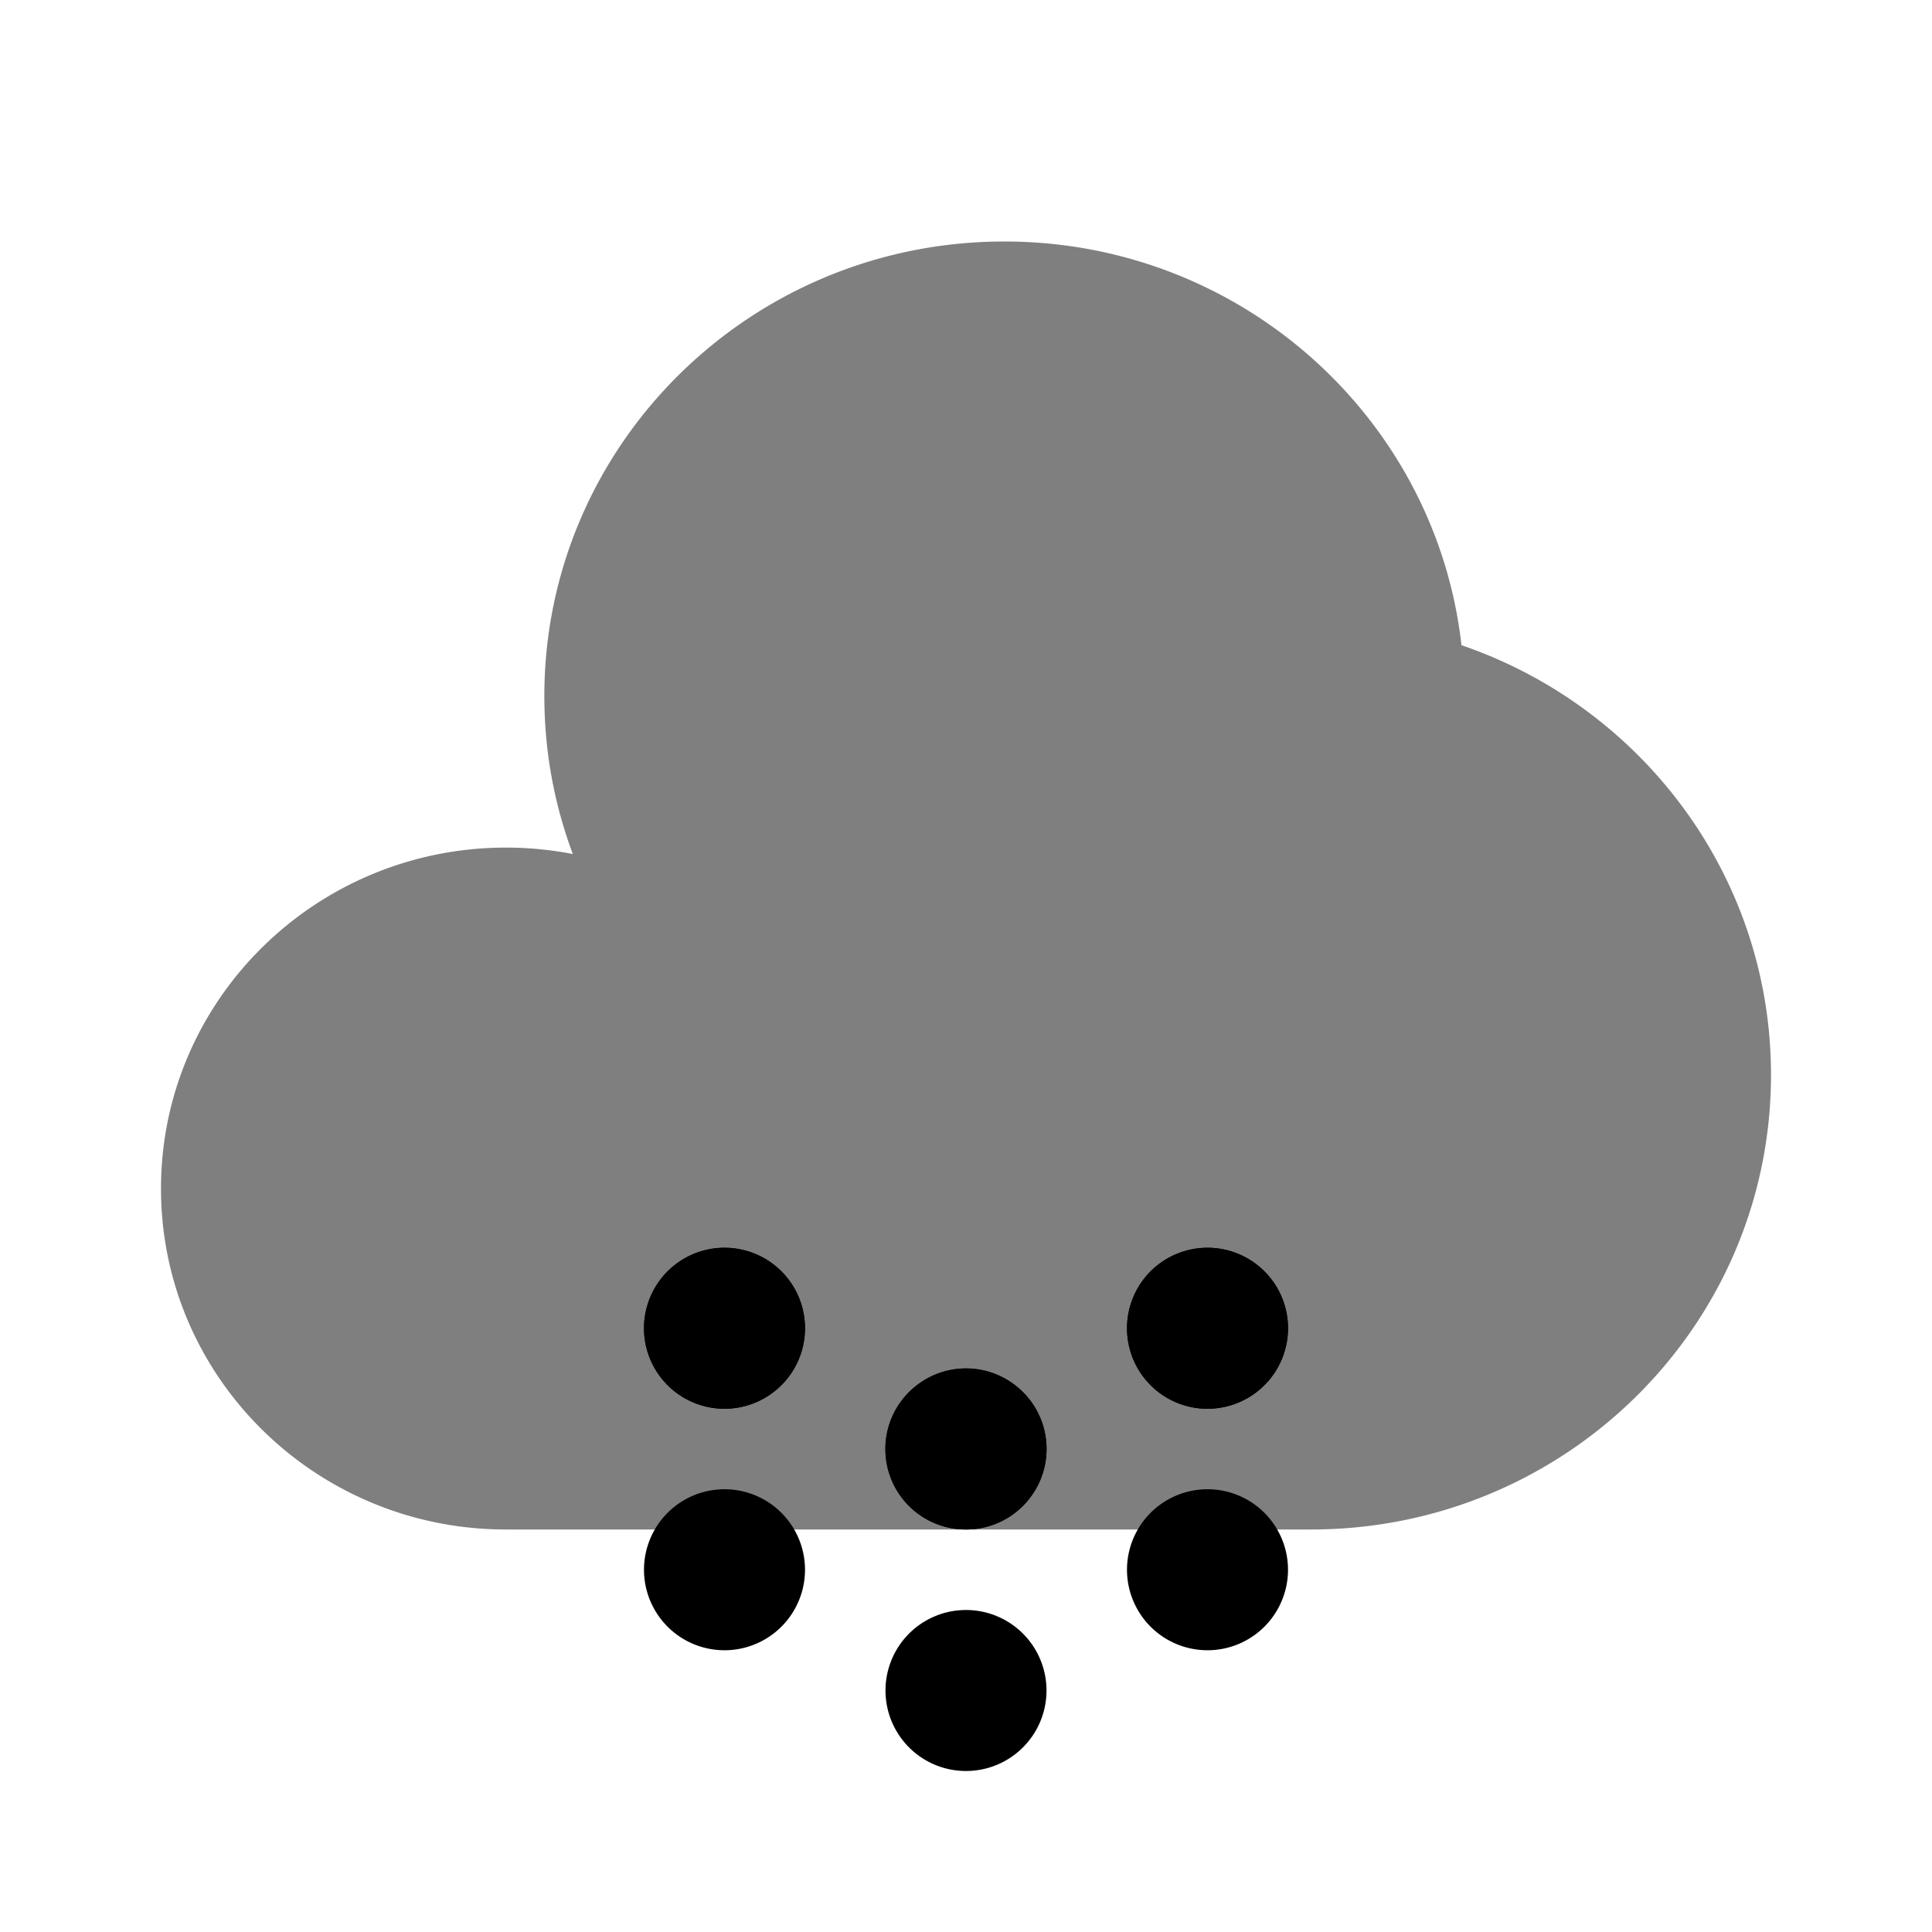 <svg viewBox="0 0 24 24"><path fill="currentColor" d="M13 18a1 1 0 1 1-2 0a1 1 0 0 1 2 0m0 3a1 1 0 1 1-2 0a1 1 0 0 1 2 0m3-1.5a1 1 0 1 1-2 0a1 1 0 0 1 2 0m0-3a1 1 0 1 1-2 0a1 1 0 0 1 2 0m-6 3a1 1 0 1 1-2 0a1 1 0 0 1 2 0m0-3a1 1 0 1 1-2 0a1 1 0 0 1 2 0"/><path fill="currentColor" d="M12 19a.995.995 0 0 0 .781-.376a.997.997 0 0 0-.182-1.425a.995.995 0 0 0-1.198 0A.999.999 0 0 0 12 19m3-1.5a.995.995 0 0 1-.781-.376A1 1 0 1 1 15 17.5m-6-2a1 1 0 1 1 0 2a1 1 0 0 1 0-2"/><path fill="currentColor" d="M16.286 19C19.442 19 22 16.472 22 13.353c0-2.472-1.607-4.573-3.845-5.338C17.837 5.194 15.415 3 12.476 3C9.32 3 6.762 5.528 6.762 8.647c0 .69.125 1.35.354 1.962a4.351 4.351 0 0 0-.83-.08C3.919 10.53 2 12.426 2 14.765C2 17.104 3.919 19 6.286 19z" opacity=".5"/></svg>